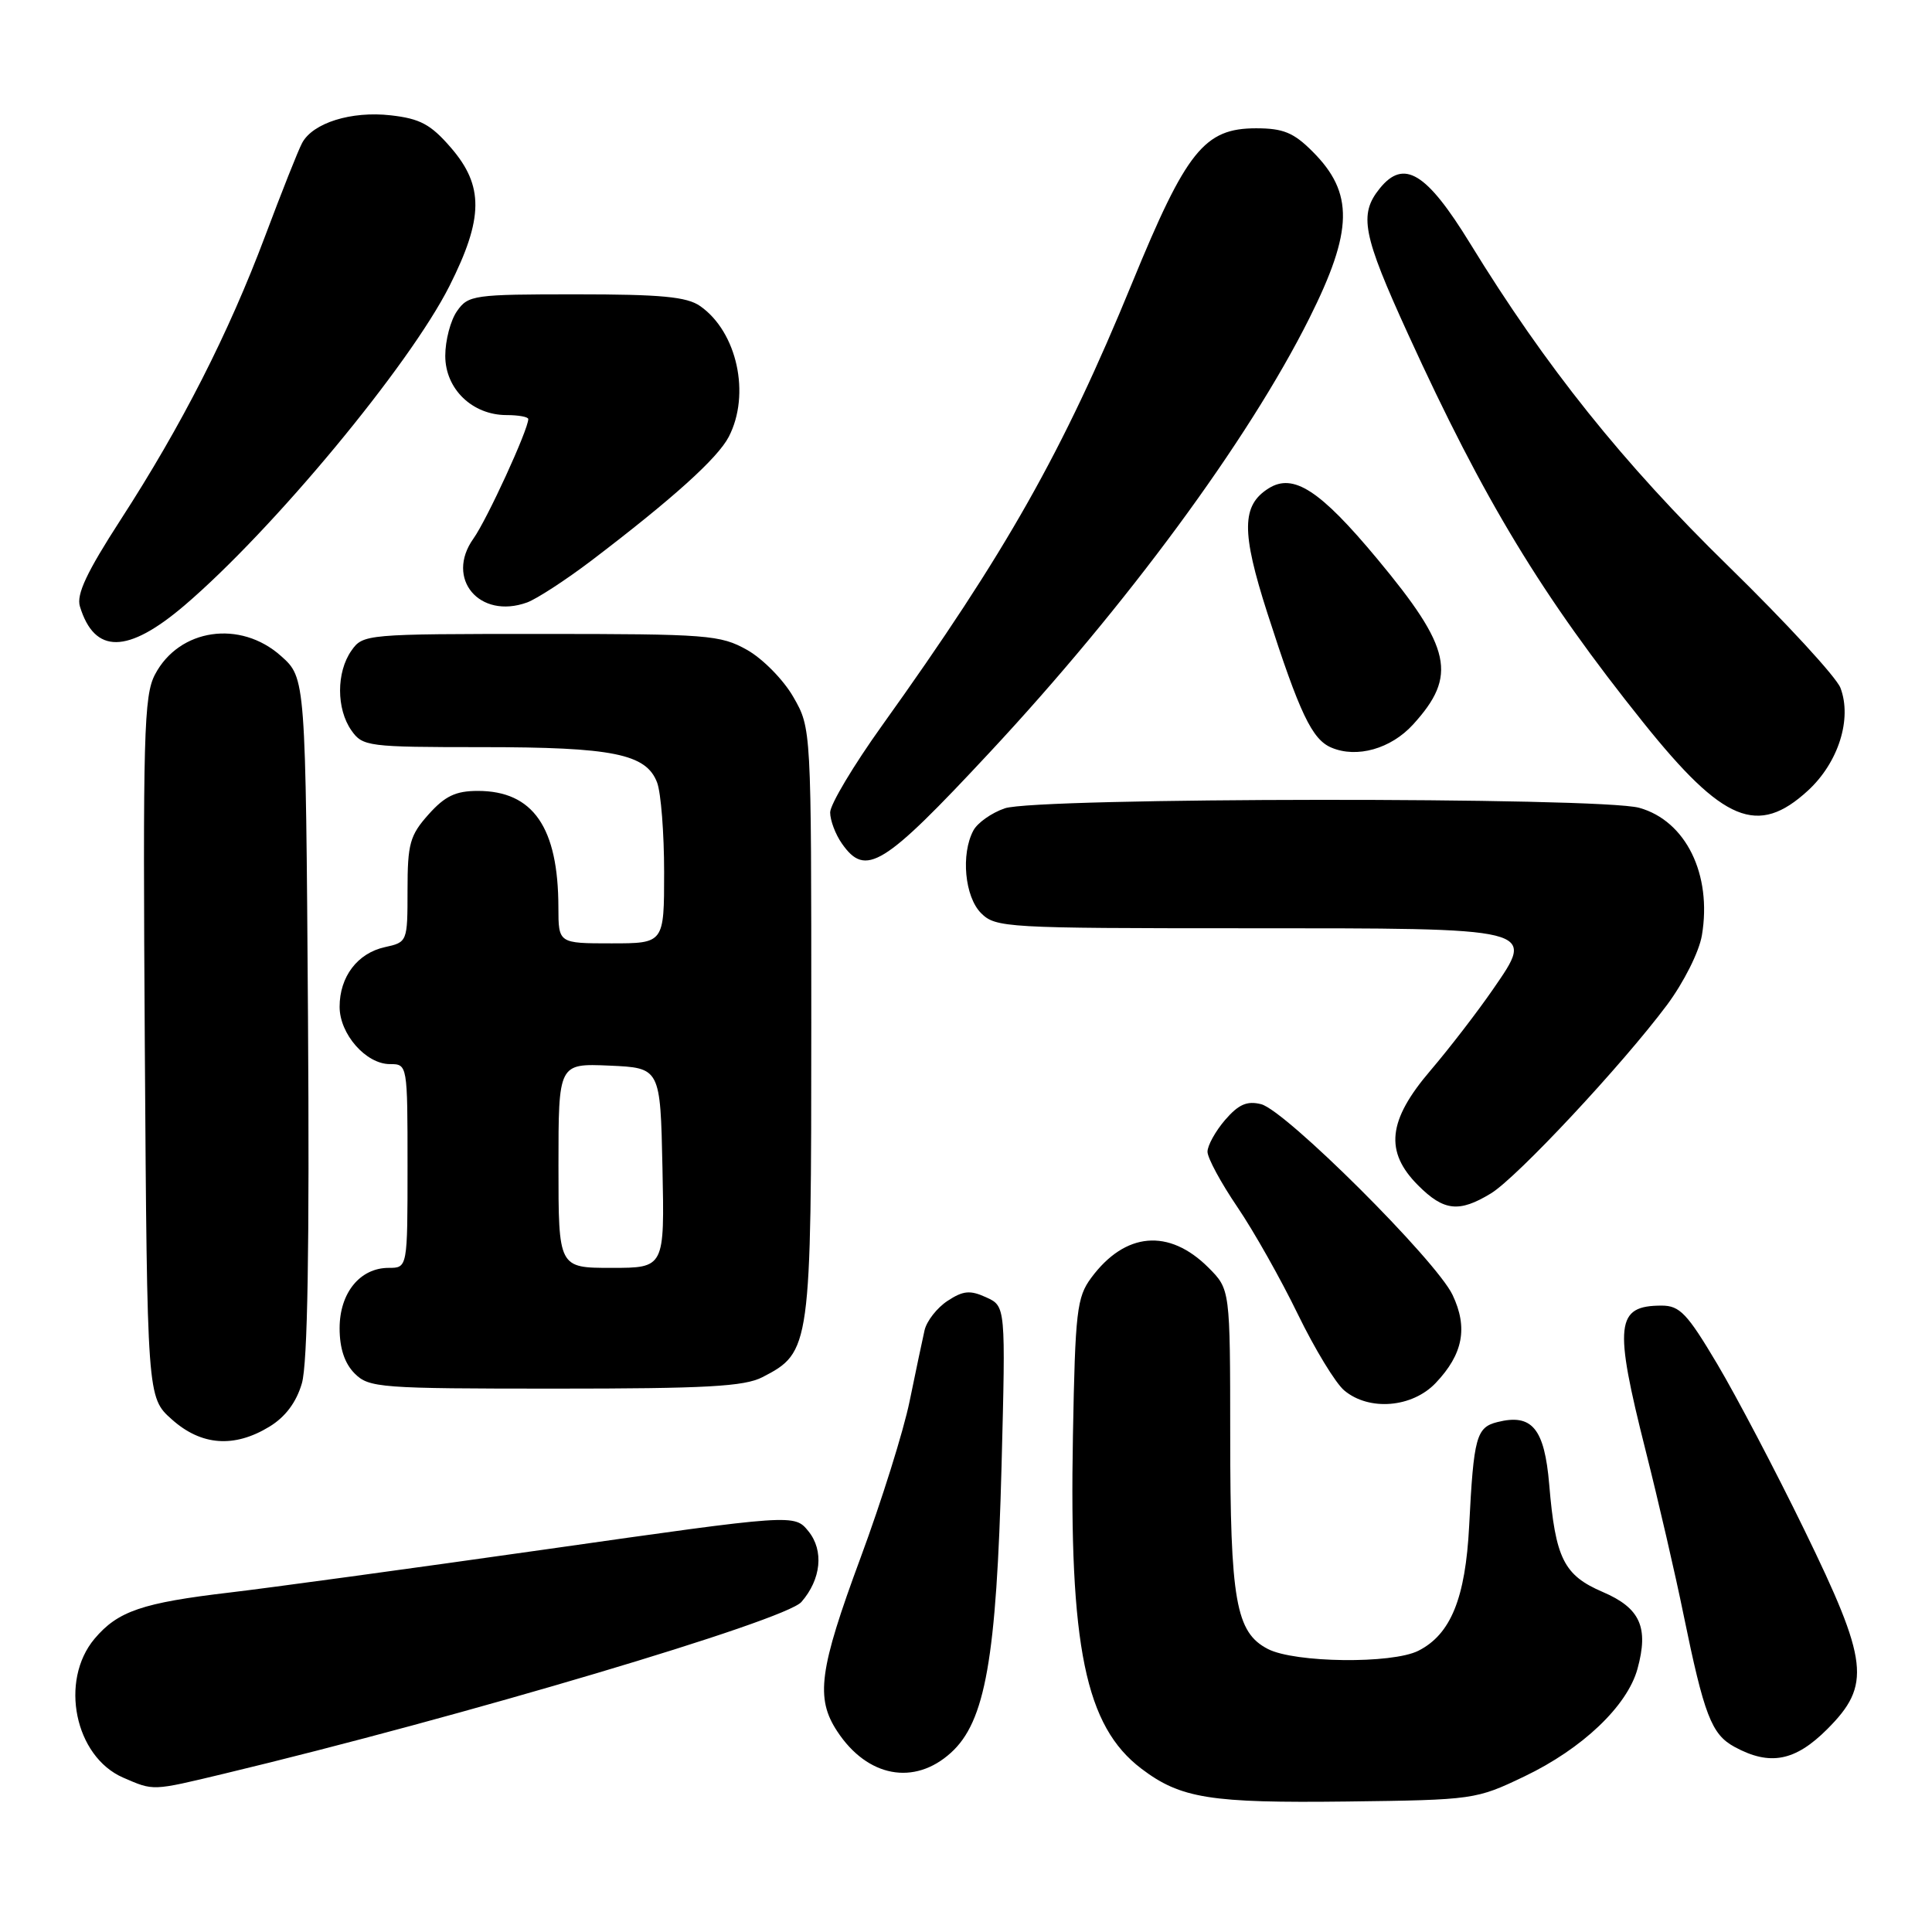 <?xml version="1.0" encoding="UTF-8" standalone="no"?>
<!DOCTYPE svg PUBLIC "-//W3C//DTD SVG 1.1//EN" "http://www.w3.org/Graphics/SVG/1.1/DTD/svg11.dtd" >
<svg xmlns="http://www.w3.org/2000/svg" xmlns:xlink="http://www.w3.org/1999/xlink" version="1.1" viewBox="0 0 256 256">
 <g >
 <path fill="currentColor"
d=" M 202.00 235.38 C 209.67 231.71 215.61 226.06 216.97 221.15 C 218.49 215.63 217.34 213.07 212.36 210.94 C 207.21 208.73 206.10 206.50 205.28 196.71 C 204.65 189.27 203.00 187.28 198.42 188.43 C 195.62 189.13 195.27 190.40 194.67 202.21 C 194.18 211.78 192.23 216.56 187.95 218.73 C 184.46 220.50 171.57 220.34 168.00 218.50 C 163.75 216.30 163.01 212.11 163.01 190.17 C 163.00 170.85 163.00 170.85 160.13 167.97 C 154.89 162.74 149.09 163.24 144.59 169.32 C 142.69 171.89 142.47 173.74 142.17 190.18 C 141.65 218.22 143.81 228.72 151.24 234.36 C 156.45 238.31 160.36 238.93 178.50 238.71 C 195.27 238.50 195.59 238.45 202.00 235.38 Z  M 29.71 235.02 C 61.28 227.45 104.06 214.73 106.19 212.27 C 108.81 209.26 109.19 205.46 107.13 202.91 C 105.27 200.61 105.27 200.61 72.38 205.29 C 54.30 207.86 35.45 210.43 30.50 211.01 C 18.84 212.38 15.62 213.48 12.53 217.14 C 7.85 222.71 9.91 232.75 16.31 235.54 C 20.40 237.31 20.07 237.33 29.71 235.02 Z  M 126.00 232.25 C 130.56 228.13 132.04 219.74 132.71 194.29 C 133.26 173.08 133.26 173.08 130.67 171.90 C 128.55 170.93 127.63 171.01 125.56 172.37 C 124.17 173.28 122.80 175.03 122.51 176.26 C 122.23 177.49 121.34 181.72 120.53 185.66 C 119.73 189.59 116.80 198.93 114.03 206.41 C 108.53 221.27 108.03 225.01 110.95 229.43 C 114.94 235.49 121.15 236.65 126.00 232.25 Z  M 242.12 229.12 C 247.96 223.27 247.61 220.22 239.08 202.71 C 235.27 194.89 230.08 185.01 227.55 180.75 C 223.57 174.05 222.58 173.00 220.18 173.00 C 214.09 173.00 213.82 175.45 218.06 192.23 C 219.74 198.89 222.00 208.65 223.07 213.92 C 225.81 227.29 226.78 229.81 229.83 231.47 C 234.52 234.02 237.86 233.38 242.12 229.12 Z  M 35.70 189.04 C 37.81 187.76 39.27 185.81 40.00 183.30 C 40.76 180.69 41.02 165.44 40.81 134.67 C 40.50 89.83 40.50 89.83 37.23 86.92 C 31.84 82.10 23.74 83.28 20.54 89.37 C 19.06 92.17 18.92 97.31 19.19 138.83 C 19.50 185.17 19.50 185.17 22.77 188.08 C 26.66 191.56 31.03 191.89 35.70 189.04 Z  M 190.24 183.25 C 193.86 179.44 194.54 175.93 192.47 171.58 C 190.30 167.01 170.34 147.12 167.10 146.31 C 165.23 145.84 164.11 146.34 162.33 148.40 C 161.05 149.89 160.00 151.79 160.00 152.61 C 160.00 153.44 161.78 156.73 163.96 159.94 C 166.14 163.15 169.74 169.54 171.97 174.14 C 174.21 178.74 176.97 183.29 178.13 184.25 C 181.42 187.00 187.13 186.53 190.24 183.25 Z  M 101.03 182.48 C 107.42 179.18 107.50 178.63 107.50 135.50 C 107.50 96.50 107.50 96.50 105.13 92.37 C 103.83 90.09 101.07 87.29 99.00 86.12 C 95.45 84.13 93.81 84.00 71.67 84.00 C 48.46 84.00 48.09 84.03 46.56 86.22 C 44.56 89.07 44.56 93.93 46.56 96.78 C 48.05 98.91 48.72 99.00 63.91 99.00 C 81.22 99.00 85.63 99.89 87.07 103.69 C 87.58 105.03 88.00 110.38 88.00 115.57 C 88.00 125.00 88.00 125.00 81.00 125.00 C 74.00 125.00 74.00 125.00 73.99 120.25 C 73.98 109.63 70.64 104.80 63.31 104.80 C 60.38 104.80 58.96 105.48 56.78 107.92 C 54.31 110.69 54.00 111.80 54.00 117.94 C 54.00 124.79 53.98 124.85 51.00 125.50 C 47.37 126.30 45.00 129.41 45.00 133.41 C 45.00 137.02 48.49 141.00 51.67 141.00 C 53.99 141.00 54.00 141.04 54.00 154.50 C 54.00 168.00 54.00 168.00 51.50 168.00 C 47.70 168.00 45.00 171.32 45.00 176.00 C 45.00 178.67 45.67 180.67 47.00 182.00 C 48.89 183.89 50.33 184.00 73.55 184.00 C 93.54 184.00 98.64 183.72 101.03 182.48 Z  M 197.56 158.13 C 201.04 156.00 214.94 141.12 220.88 133.17 C 223.11 130.17 225.14 126.13 225.51 123.94 C 226.87 115.86 223.38 108.76 217.21 107.04 C 211.99 105.59 137.31 105.65 133.13 107.11 C 131.38 107.71 129.52 109.03 128.98 110.04 C 127.30 113.17 127.83 118.83 130.00 121.00 C 131.92 122.92 133.33 123.00 164.81 123.00 C 204.02 123.00 203.49 122.87 197.78 131.16 C 195.75 134.10 192.05 138.91 189.55 141.84 C 183.88 148.47 183.44 152.60 187.92 157.08 C 191.32 160.48 193.34 160.70 197.56 158.13 Z  M 131.09 99.75 C 149.25 80.28 165.40 58.35 173.49 42.18 C 179.31 30.55 179.41 25.56 173.92 20.08 C 171.42 17.57 170.03 17.00 166.44 17.00 C 159.58 17.00 157.20 19.97 150.01 37.50 C 140.87 59.80 133.32 73.17 116.89 96.12 C 113.10 101.41 110.00 106.60 110.00 107.65 C 110.00 108.70 110.70 110.56 111.56 111.78 C 114.70 116.27 117.03 114.84 131.09 99.75 Z  M 239.57 104.75 C 243.60 101.04 245.43 95.26 243.87 91.15 C 243.33 89.73 236.65 82.48 229.03 75.03 C 215.05 61.38 204.81 48.58 194.78 32.23 C 189.02 22.85 186.02 21.02 182.83 24.96 C 180.03 28.42 180.54 31.06 186.58 44.28 C 196.63 66.29 204.30 78.96 217.77 95.77 C 228.35 108.97 232.92 110.86 239.57 104.75 Z  M 187.23 96.01 C 193.14 89.53 192.35 85.90 182.48 74.04 C 174.91 64.94 171.37 62.65 168.10 64.71 C 164.51 66.96 164.47 70.46 167.93 81.23 C 172.21 94.53 173.85 97.98 176.41 99.06 C 179.79 100.50 184.30 99.22 187.23 96.01 Z  M 24.46 80.21 C 36.19 70.19 54.26 48.41 59.56 37.89 C 64.08 28.91 64.12 24.63 59.75 19.57 C 57.07 16.47 55.66 15.72 51.77 15.28 C 46.55 14.69 41.45 16.28 40.03 18.95 C 39.53 19.87 37.33 25.42 35.13 31.28 C 30.28 44.19 24.09 56.35 15.99 68.86 C 11.49 75.82 10.10 78.77 10.59 80.36 C 12.53 86.70 16.90 86.66 24.46 80.21 Z  M 78.34 74.30 C 89.17 66.06 95.09 60.72 96.57 57.87 C 99.48 52.24 97.67 43.98 92.78 40.56 C 91.02 39.32 87.60 39.00 76.33 39.00 C 62.77 39.00 62.04 39.10 60.56 41.22 C 59.70 42.44 59.00 45.11 59.00 47.15 C 59.00 51.54 62.58 55.00 67.13 55.00 C 68.71 55.00 70.00 55.24 70.00 55.53 C 70.00 56.92 64.54 68.83 62.73 71.37 C 58.96 76.67 63.53 82.11 69.84 79.83 C 71.12 79.36 74.95 76.87 78.34 74.30 Z  M 74.00 154.45 C 74.00 140.91 74.00 140.91 80.75 141.20 C 87.50 141.50 87.50 141.50 87.78 154.75 C 88.06 168.00 88.06 168.00 81.03 168.00 C 74.00 168.00 74.00 168.00 74.00 154.45 Z "/>
</g>
</svg>